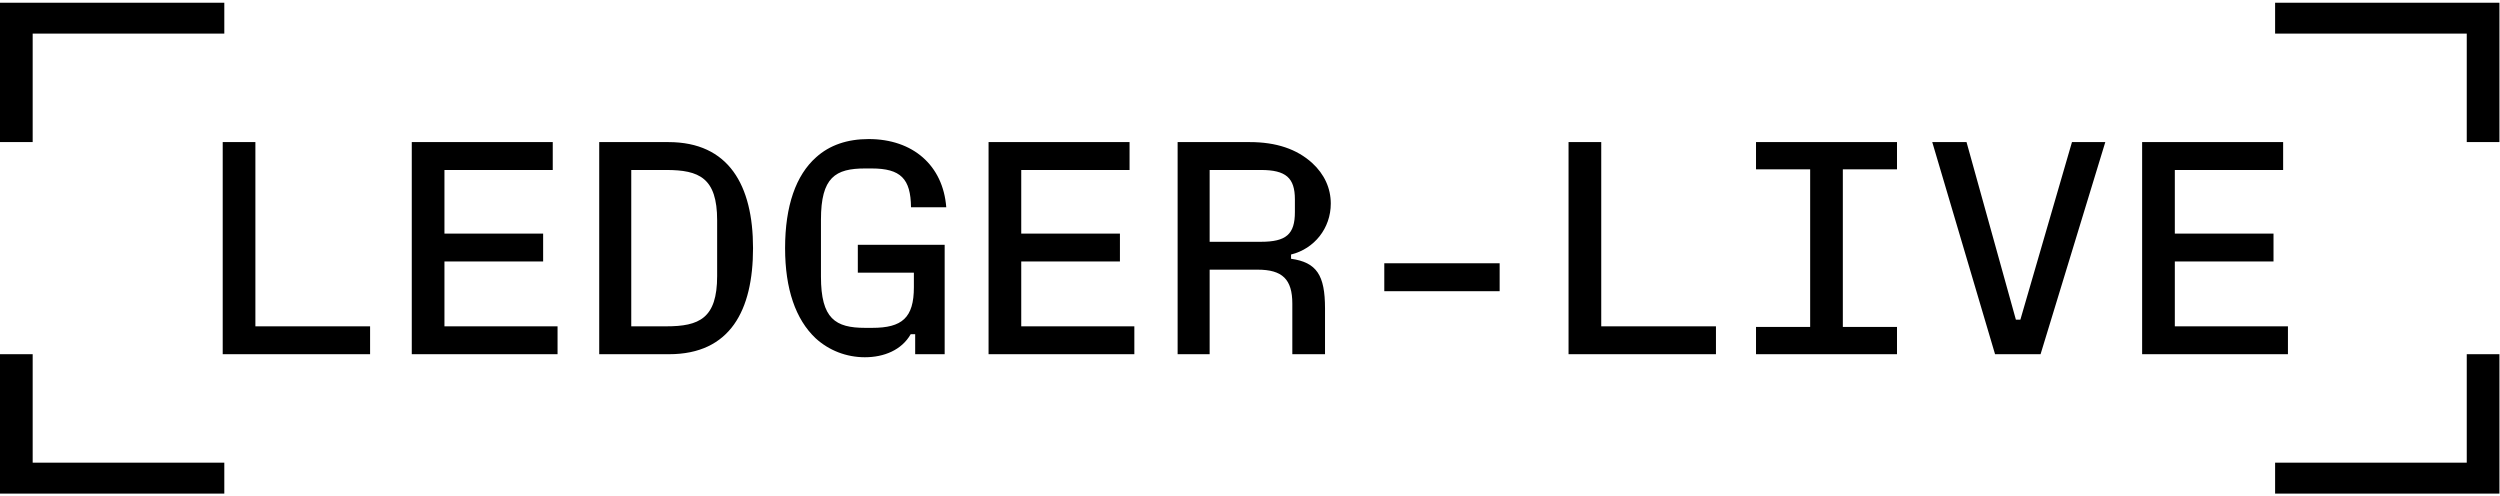 
<svg width="141" height="28" viewBox="0 0 141 28" fill="none" xmlns="http://www.w3.org/2000/svg">
<g clip-path="url(#clip0_50_430)">
<path d="M12.651 0.153H0V8.014H1.843V1.896H12.651V0.153ZM0 27.839H12.651V26.096H1.843V19.977H0V27.839ZM12.561 19.977H20.873V18.405H14.404V8.014H12.561V19.977ZM23.224 19.977H31.446V18.405H25.067V14.747H30.633V13.176H25.067V9.587H31.175V8.014H23.224V19.977ZM33.796 19.977H37.736C41.187 19.977 42.471 17.499 42.471 13.996C42.471 10.441 41.097 8.014 37.7 8.014H33.796V19.977ZM35.603 18.405V9.587H37.573C39.434 9.587 40.447 10.031 40.447 12.424V15.568C40.447 17.961 39.434 18.405 37.573 18.405H35.603ZM48.778 20.149C49.863 20.149 50.857 19.738 51.363 18.85H51.616V19.977H53.279V13.808H48.381V15.38H51.543V16.2C51.543 17.926 50.875 18.491 49.194 18.491H48.797C47.115 18.491 46.302 17.978 46.302 15.602V12.389C46.302 9.997 47.115 9.501 48.797 9.501H49.157C50.803 9.501 51.363 10.082 51.381 11.688H53.369C53.188 9.33 51.489 7.843 48.995 7.843C47.785 7.843 46.79 8.185 46.032 8.868C44.893 9.877 44.279 11.603 44.279 13.996C44.279 16.303 44.875 18.012 45.995 19.072C46.755 19.772 47.748 20.149 48.778 20.149ZM55.755 19.977H63.977V18.405H57.598V14.747H63.164V13.176H57.598V9.587H63.707V8.014H55.755V19.977ZM72.887 17.123V19.977H74.731V17.397C74.731 15.517 74.261 14.799 72.815 14.594V14.355C74.134 14.03 75.056 12.868 75.056 11.483C75.056 10.612 74.695 9.826 74.008 9.193C73.141 8.408 71.984 8.014 70.484 8.014H66.418V19.977H68.224V15.209H70.935C72.328 15.209 72.887 15.756 72.887 17.123ZM68.224 13.637V9.587H71.116C72.526 9.587 73.032 10.031 73.032 11.245V11.962C73.032 13.21 72.544 13.637 71.116 13.637H68.224ZM78.074 16.423H84.58V14.85H78.074V16.423ZM88.466 19.977H96.78V18.405H90.31V8.014H88.466V19.977ZM99.039 19.977H106.991V18.439H103.936V9.552H106.991V8.014H99.039V9.552H102.093V18.439H99.039V19.977ZM112.521 19.977H115.088L118.739 8.014H116.859L113.949 18.029H113.696L110.912 8.014H108.979L112.521 19.977ZM120.816 19.977H129.04V18.405H122.66V14.747H128.226V13.176H122.66V9.587H128.769V8.014H120.816V19.977ZM128.316 0.153V1.896H139.125V8.014H140.968V0.153H128.316ZM128.316 27.839H140.968V19.977H139.125V26.096H128.316V27.839Z" fill="black"/>
</g>
<defs>
<clipPath id="clip0_50_430">
<rect width="141" height="28" fill="white"/>
</clipPath>
</defs>
</svg>
